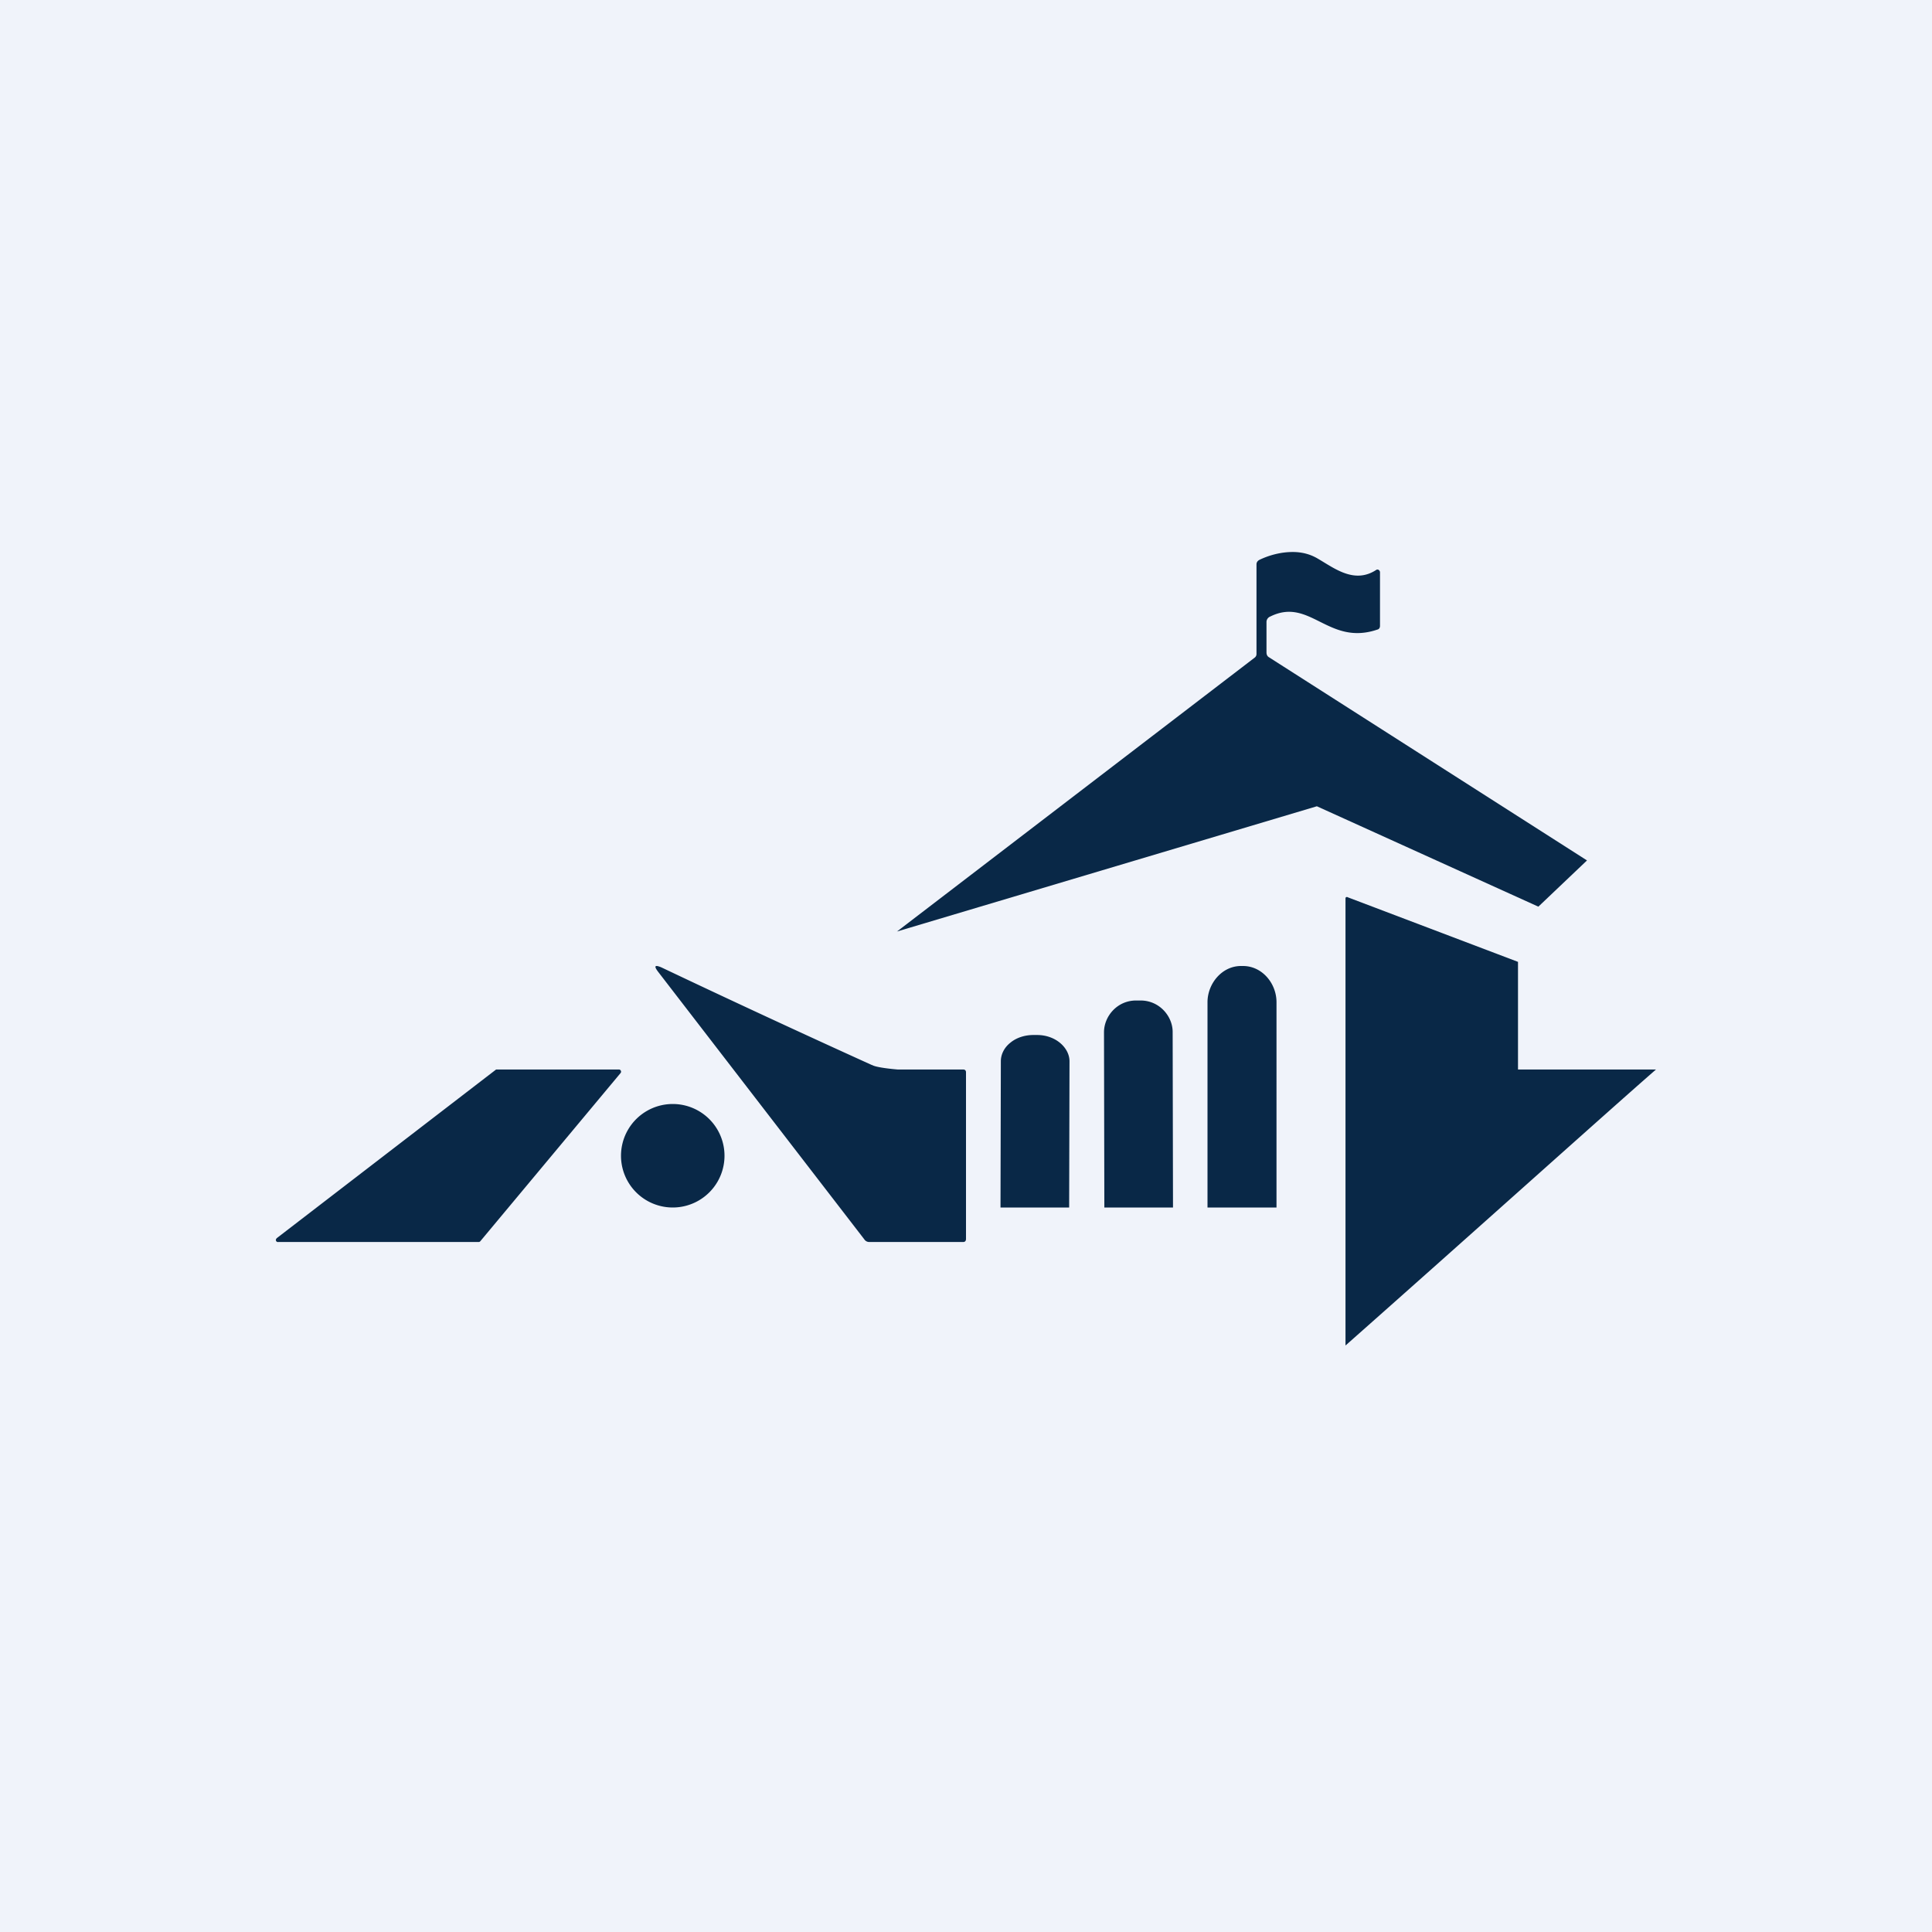 <!-- by TradeStack --><svg width="56" height="56" viewBox="0 0 56 56" xmlns="http://www.w3.org/2000/svg"><path fill="#F0F3FA" d="M0 0h56v56H0z"/><path d="m46 24.94-1.41 1.34-6.42-2.91L26 27l10.37-7.94a.13.13 0 0 0 .05-.1v-2.6c0-.06.03-.1.08-.13.29-.14.63-.23.97-.23.26 0 .51.06.74.2.48.28 1.05.73 1.68.32.04-.03.1 0 .11.06v1.56c0 .06-.03.1-.08.11-1.42.48-1.95-.95-3.1-.38a.17.17 0 0 0-.11.16v.88c0 .06.02.11.07.14L46 24.94Z" fill="#092847"/><path d="M48 31c-1.13.98-5.54 4.94-9 8V26.04c0-.04.04-.05.07-.03L44 27.88V31h4ZM35 35v-5.95c0-.54.42-1.05.97-1.05h.06c.55 0 .97.5.97 1.05V35h-2ZM25.28 30.87c.07.05.38.1.74.13h1.9c.05 0 .08.03.08.08v4.83c0 .06-.03.09-.08.09h-2.73a.17.17 0 0 1-.14-.08l-5.98-7.76c-.12-.16-.09-.2.1-.12 2 .95 4.05 1.9 6.1 2.83ZM32.01 35 32 29.92c0-.46.38-.92.93-.92h.13c.55 0 .93.46.93.91L34 35h-1.99ZM29 35l.01-4.24c0-.2.1-.4.28-.54.17-.14.41-.22.66-.22h.11c.55 0 .94.38.94.76L30.99 35H29ZM8.02 35.89 14.38 31h3.56c.05 0 .08.06.05.1l-4.07 4.88a.06.06 0 0 1-.05.02h-5.8a.06.06 0 0 1-.07-.08l.02-.03ZM19.5 35a1.5 1.5 0 1 0 0-3 1.5 1.5 0 0 0 0 3Z" fill="#092847"/></svg>